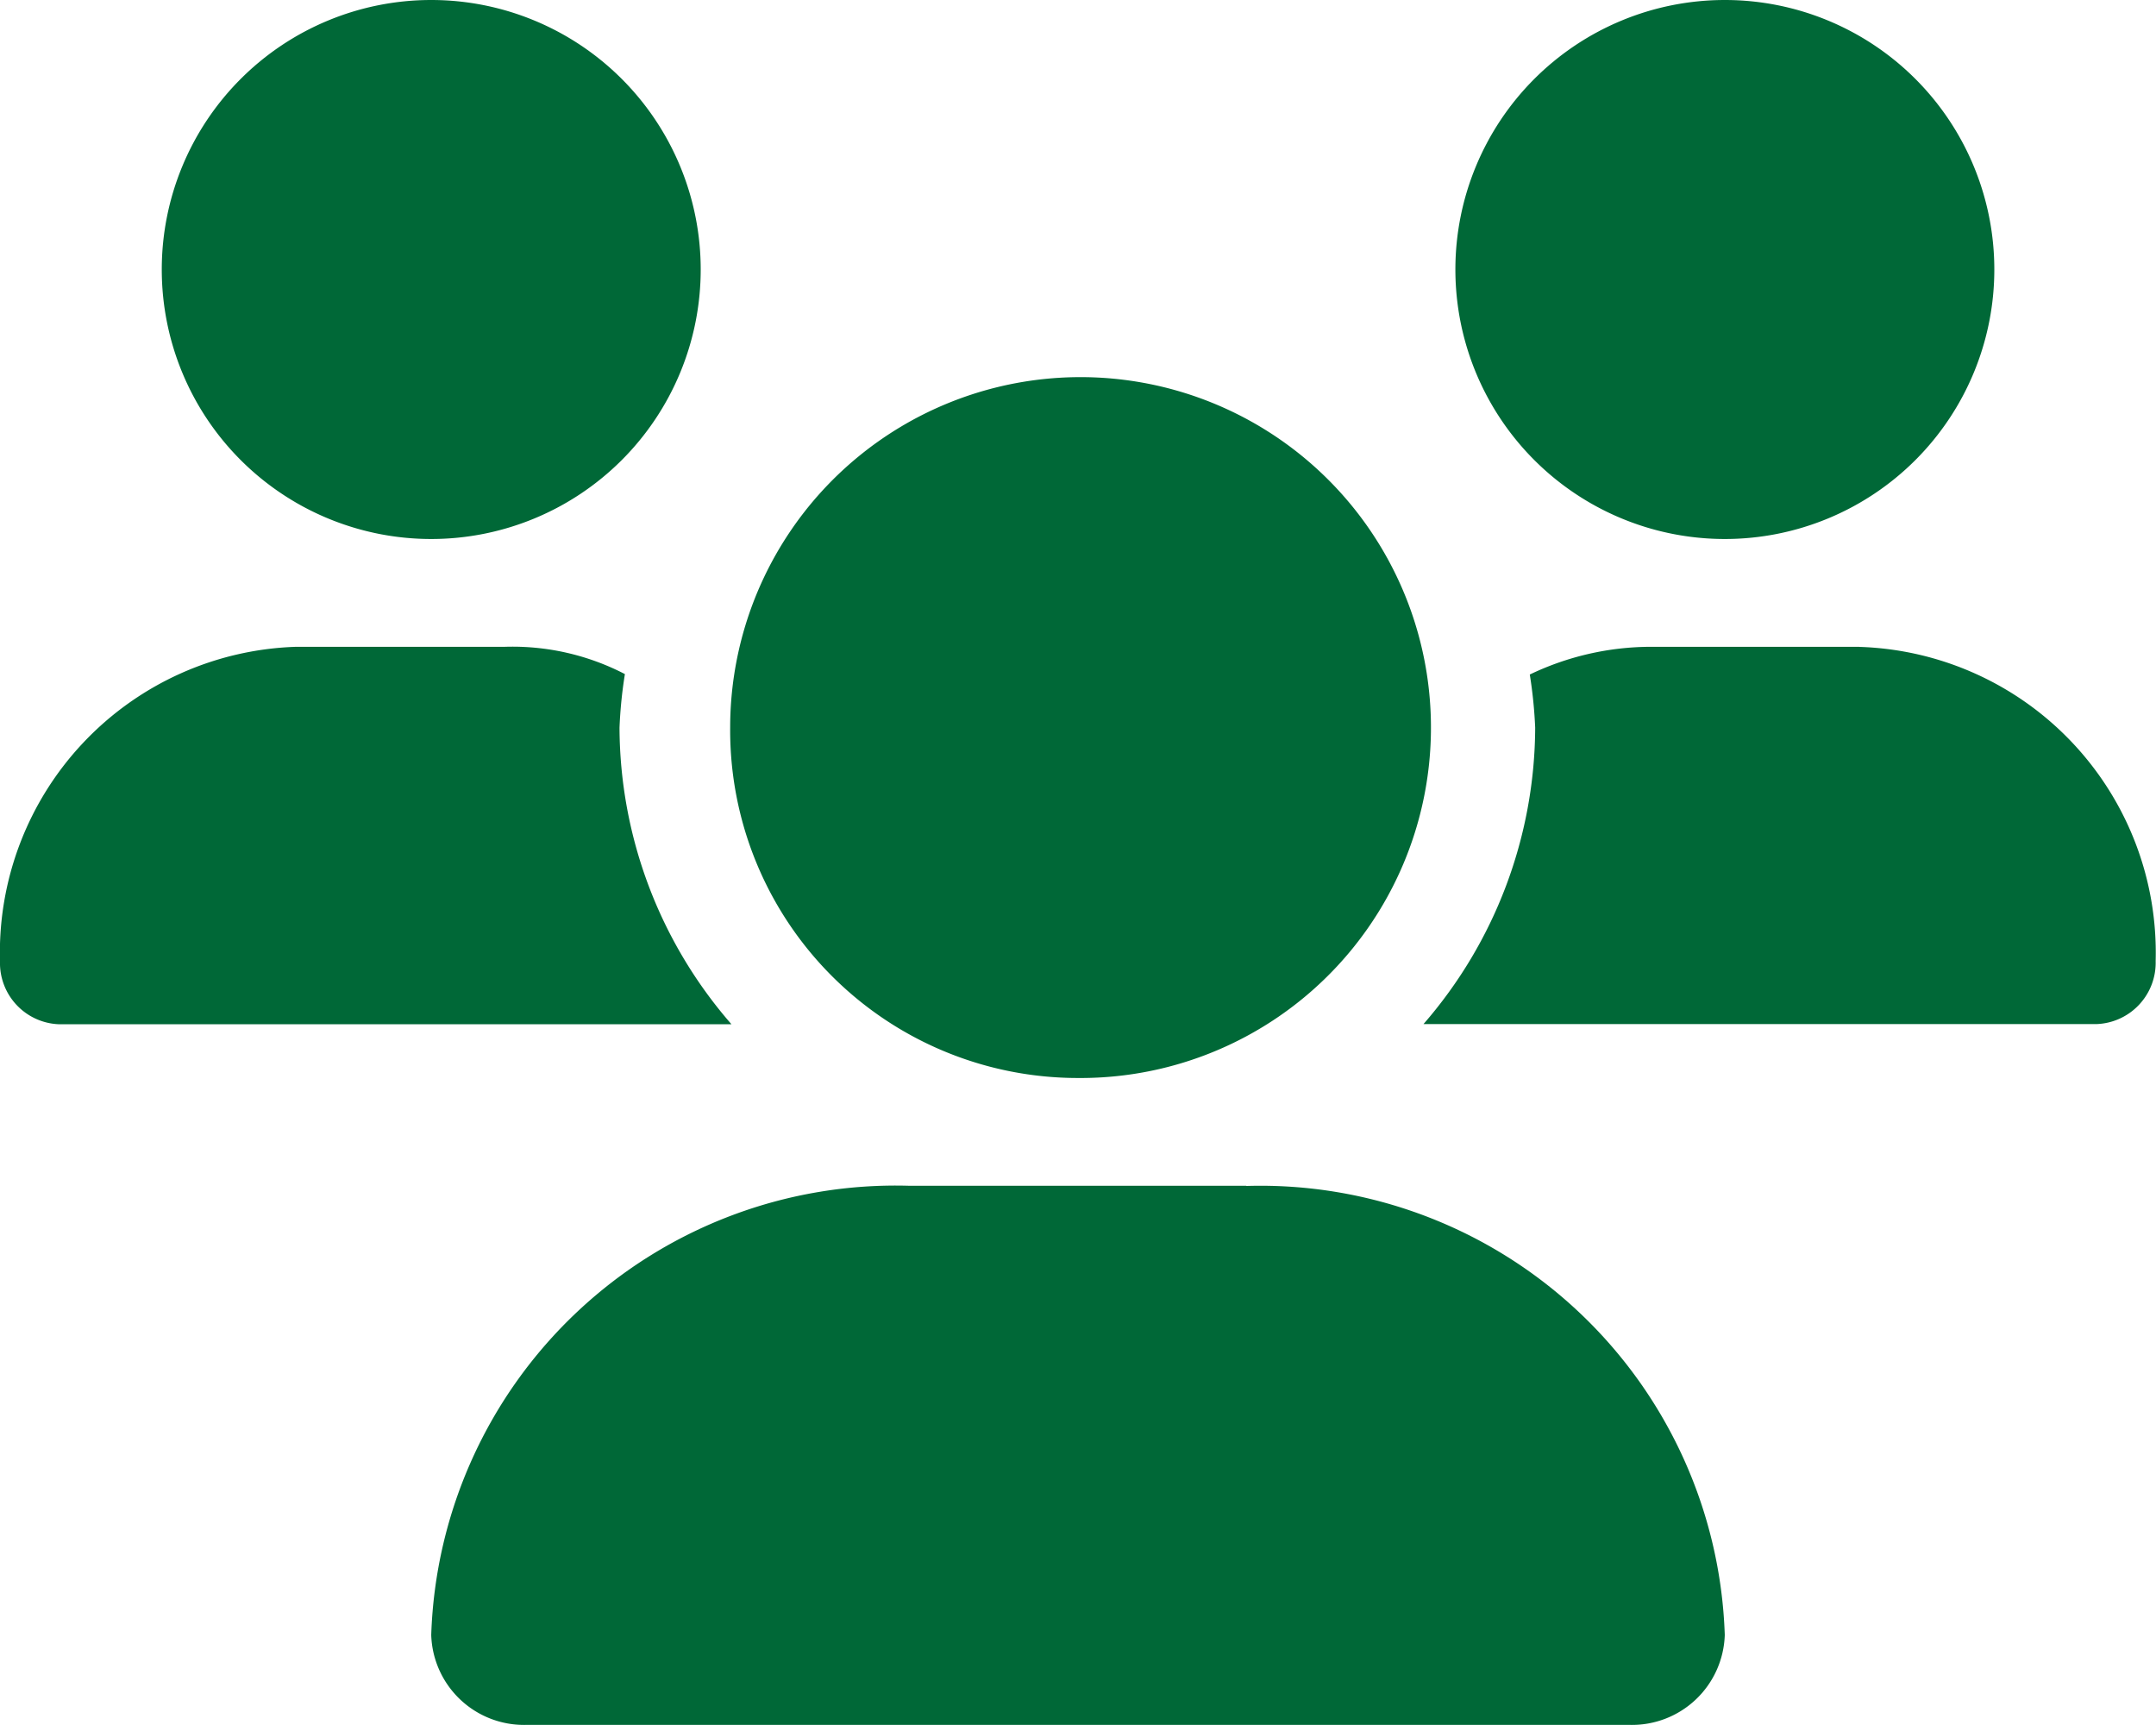 <svg id="users-solid" xmlns="http://www.w3.org/2000/svg" width="24.803" height="19.843" viewBox="0 0 24.803 19.843">
  <path id="users-solid-2" data-name="users-solid" d="M12.4,12.4a4.031,4.031,0,1,0-4-4.031A4,4,0,0,0,12.4,12.4Zm1.938,1.24H10.468a5.345,5.345,0,0,0-5.507,5.166,1.068,1.068,0,0,0,1.1,1.035H18.742a1.068,1.068,0,0,0,1.1-1.035A5.345,5.345,0,0,0,14.336,13.642ZM19.843,6.2a3.1,3.1,0,1,0-3.1-3.1A3.1,3.1,0,0,0,19.843,6.2ZM7.127,8.371a5.163,5.163,0,0,1,.062-.617,2.807,2.807,0,0,0-1.38-.314h-2.4A3.52,3.52,0,0,0,0,11.057a.705.705,0,0,0,.683.725H8.415A5.22,5.22,0,0,1,7.127,8.371ZM4.961,6.2a3.1,3.1,0,1,0-3.1-3.1A3.1,3.1,0,0,0,4.961,6.2Zm16.428,1.24h-2.4a3.232,3.232,0,0,0-1.39.319,5.31,5.31,0,0,1,.062.611,5.225,5.225,0,0,1-1.285,3.41h7.739a.706.706,0,0,0,.684-.725A3.519,3.519,0,0,0,21.389,7.441Z" fill="#006837"/>
</svg>
